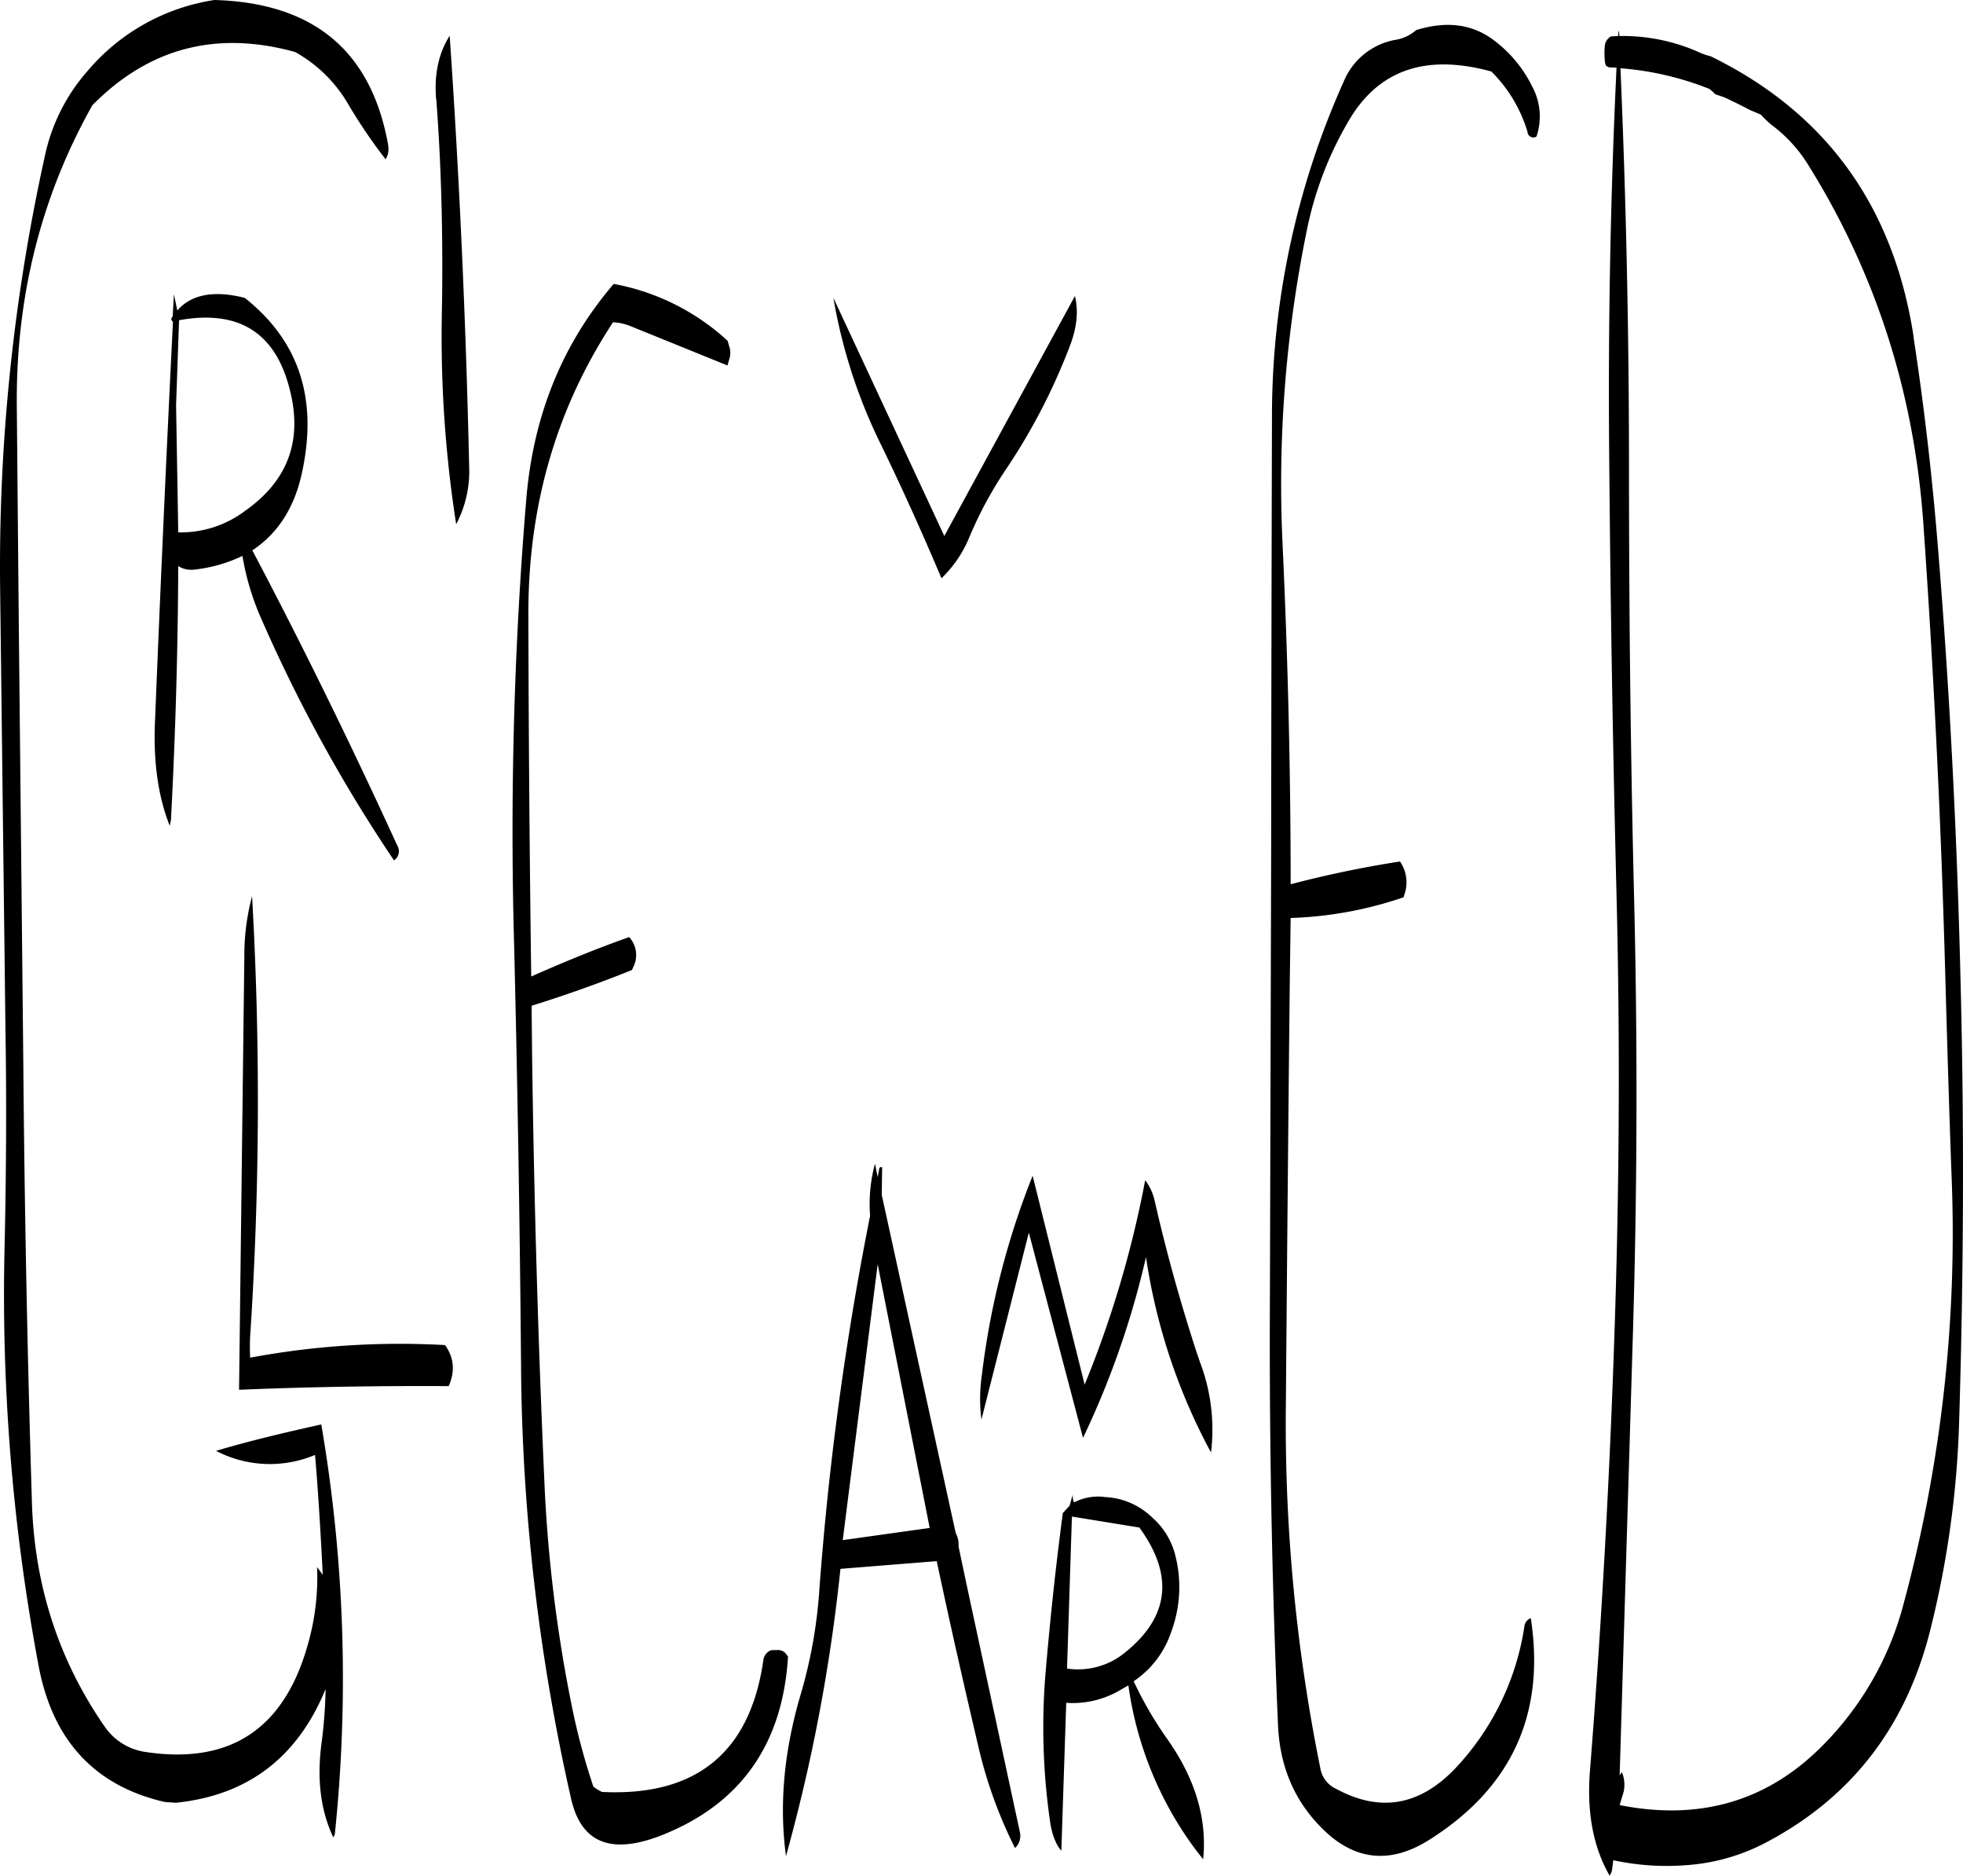 <svg id="Layer_1" data-name="Layer 1" xmlns="http://www.w3.org/2000/svg" viewBox="0 0 579.72 553.92"><defs><style>.cls-1{fill-rule:evenodd;}</style></defs><path class="cls-1" d="M257,479.16l10.32-81.48,15.36,77.88Zm87.6-3.72q15.48,21.24-4.44,37.08a21.83,21.83,0,0,1-16.92,4.56l1.44-44.88ZM325.32,468a4.08,4.08,0,0,1-.36-2.4L324,469l-2,2.16c-1.92,14.4-3.6,29.76-5,46a194.09,194.09,0,0,0,1.32,45.72c.6,3.48,1.68,6.24,3.24,8l1.44-43.68a27.56,27.56,0,0,0,15.24-3.36l3.12-1.8a105.34,105.34,0,0,0,12.24,36.72,100.71,100.71,0,0,0,9.84,14.64q1.8-17.82-10.44-35.28a112.13,112.13,0,0,1-10.08-17.28A28.34,28.34,0,0,0,354,506.28a37.85,37.85,0,0,0,1.32-22.2,21.9,21.9,0,0,0-6.84-11.52,21.39,21.39,0,0,0-14-6.12,15.32,15.32,0,0,0-8.64,1.32Zm-58.8-100a45.59,45.59,0,0,0-1.44,15.36,908.71,908.71,0,0,0-15,110.64,143,143,0,0,1-5.64,31.2c-4.8,16.44-6.24,32.16-4.2,47.28a514,514,0,0,0,16.08-84.84l28.44-2.28c3.84,18.12,7.92,36.12,12.12,54a133.87,133.87,0,0,0,11,30.72,4.9,4.9,0,0,0,1.44-4.68l-15.84-73.56-2.28-10.8a7.38,7.38,0,0,0-.84-4l-21.84-99.84.12-8.16c-.48-.12-.72,0-.84.36l-.48,2.52ZM80.28,306.6,78.72,434.76q30.24-1.26,61.92-1.08c1.92-4.44,1.56-8.4-1.08-12.12A240.8,240.8,0,0,0,82,425.28a61.74,61.74,0,0,1,.12-8.16A1062.74,1062.74,0,0,0,82.56,289,67.74,67.74,0,0,0,80.28,306.6ZM61,118.92c17.88-3.24,28.8,3.84,32.88,21.24,3.48,14.52-.84,26.16-13.2,34.92a31.48,31.48,0,0,1-19.92,6.48L60.12,144Zm-1.8.36q-2.88,58-5.28,117.48c-.6,12.24.84,22.68,4.32,31.44l.36-1.68q2-37.62,2.16-75a7.22,7.22,0,0,0,4.44,1.08,43.74,43.74,0,0,0,14.52-4.08,76.77,76.77,0,0,0,5.76,19,450.4,450.4,0,0,0,39,70.92,3.24,3.24,0,0,0,1-4.32c-13.56-29.64-27.84-58.8-42.84-87.24C90,182,94.92,174.6,97.2,164.4c4.92-22-.6-39.24-16.8-52.08-9-2.28-15.72-1.08-19.92,3.72l-1-4.8-.36,6.48-.48.84.36.72Zm77.76-65.64c1.56,20.52,2,41.16,1.68,61.68a359.08,359.08,0,0,0,4.2,63.84,33.4,33.4,0,0,0,3.84-16.8q-1.44-64.62-5.76-127.44Q136,42.66,136.92,53.64Zm-14.16,13.8c-4.92-28-22-42.24-51.36-43.08A61.1,61.1,0,0,0,33.84,45.48a55.24,55.24,0,0,0-12.48,25A561.3,561.3,0,0,0,8.16,198.36L9.72,327.48c.36,21.72.24,43.32-.24,64.8a593.3,593.3,0,0,0,10.08,124.2c4.2,22,16.68,35.28,37.2,40l3.24.24q31.86-3.24,44.28-33.6a140.71,140.71,0,0,1-1.2,16c-1.44,10.68-.24,20,3.48,27.84L107,566a443.61,443.61,0,0,0-4-121c-11.4,2.52-21.72,5-31.08,7.8A34.43,34.43,0,0,0,101.16,454c1,11.76,1.68,23.52,2.28,35.4l-1.68-2.28a72,72,0,0,1-2.88,23.4c-7.08,24.6-23,34.92-47.76,31.2a17.69,17.69,0,0,1-11.88-7.2c-13.8-19.8-21.12-42.24-21.72-67.44C16.2,424.2,15.36,381.12,15,338L13.68,209.76,13.08,144Q12.72,95.76,35.4,55.44q25-25.38,59.88-15.72A41.43,41.43,0,0,1,111,55.2a155.47,155.47,0,0,0,11,16.2A5.65,5.65,0,0,0,122.76,67.44Zm202.8,44.28L287,182.64l-32.76-70.32a157.56,157.56,0,0,0,14.16,43.56c6.24,12.84,12.12,25.92,17.76,39.24a35.66,35.66,0,0,0,8.28-12.24,116.37,116.37,0,0,1,10.44-19.44,180.07,180.07,0,0,0,19.44-37.56C326.16,120.84,326.64,116.16,325.56,111.72ZM222.12,124.2a67.73,67.73,0,0,0-32.76-16q-22.68,26.46-25.8,63.36A1185.93,1185.93,0,0,0,159.84,299c1.08,42.84,1.8,85.92,2.16,129a594.66,594.66,0,0,0,14.76,127.44c3,13.32,12,16.8,27.24,10.68,22.92-9.24,35.28-26.76,36.84-52.56l-.6-.84a3,3,0,0,0-2.76-1.08h-1.56a3.63,3.63,0,0,0-2.4,3.24c-4,27.12-19.92,40-47.64,38.64l-1.32-.72-1.2-.84a197.92,197.92,0,0,1-6-22,424.93,424.93,0,0,1-8.4-66.48q-2.88-64.08-3.72-129.12l-.12-13c10-3.12,19.8-6.6,29.64-10.56l.36-.84a7.81,7.81,0,0,0-1.2-8.88c-9.84,3.48-19.44,7.44-28.92,11.64q-.72-53.28-.84-106.68c-.12-32.28,8.28-61.08,25-86.52a16.25,16.25,0,0,1,4.8,1l29,11.76.48-1.68a6,6,0,0,0,0-4.08L223,125ZM361.2,422.76c-4.68-14.52-8.76-29.16-12.12-44a15.57,15.57,0,0,0-2.76-5.88,311.42,311.42,0,0,1-17.88,60.36l-15.36-61.68a233.53,233.53,0,0,0-15,58.92,48,48,0,0,0-.12,13.08l14-55.2,16,60.6a256.15,256.15,0,0,0,18.6-53.4,175.15,175.15,0,0,0,19.2,57.72,56,56,0,0,0-3.24-26.64ZM449.28,36.24c-6.36-4.8-14-5.76-22.92-3a12.15,12.15,0,0,1-6.12,2.88A20.42,20.42,0,0,0,404.88,48.6a241.44,241.44,0,0,0-21.12,99.12q-.18,64.26-.24,129.12l-.36,129q-.36,64.44,2.4,128.28c.6,12.12,4.92,22.2,13.2,30.36,9.6,9.48,20.28,10.44,31.92,2.88q36-23,29.52-65.16a3,3,0,0,0-1.92,2.64,78,78,0,0,1-19.2,40.44c-10.8,12.12-22.92,14.64-36.36,7.32a8.12,8.12,0,0,1-4.68-6.12,511.71,511.71,0,0,1-10.2-104.4c.36-42.84.72-85.92,1.2-129l.24-17.64a113.7,113.7,0,0,0,33.36-6.12l.24-.84a10.75,10.75,0,0,0-1.32-9.72,320.71,320.71,0,0,0-32.28,6.72c0-33.72-.84-67.2-2.4-100.68a373.64,373.64,0,0,1,7.2-92.52A104.14,104.14,0,0,1,406.44,60q13.14-22.5,42.12-14.52a42,42,0,0,1,10.68,17.88,1.71,1.71,0,0,0,2.64,1.32,18.56,18.56,0,0,0-1.32-14.88A37.81,37.81,0,0,0,449.28,36.24Zm124,87.72q-8.82-58-60-83A17.11,17.11,0,0,1,510,39.84,55.25,55.25,0,0,0,486.36,35l-.12-1.44h-.12L486,35l-2.16.12a3.64,3.64,0,0,0-1.8,3,22.31,22.31,0,0,0,.12,4.92l.24.72.84.48,2.28.12q-2.7,56.88-2.16,115.2.54,64.62,2.16,129.12c1.08,43.32.84,86.28-.6,129.12q-2.16,65-7.2,128.88c-1.08,12.6.84,23,5.76,31.56a5.08,5.08,0,0,0,.72-1.68l.36-2.88a74.49,74.49,0,0,0,21.84,1.44,59,59,0,0,0,22.44-6.24c25.8-13.32,42.24-34.44,49.44-63.6a286.85,286.85,0,0,0,8.4-60.48c1.32-42.84,1.56-85.92.48-129-1-42.84-3.12-85.68-6.6-128.28C578.88,166.32,576.48,145.08,573.24,124ZM541.92,72.72Q572,120.78,576.12,178.8q4.5,64.26,6.36,129.12c.6,21.24,1.2,42.6,2,64.08a419.73,419.73,0,0,1-14.16,125.88,92.56,92.56,0,0,1-24.24,42.24q-24.3,24.3-59.64,17.28l1.2-4a9.86,9.86,0,0,0-.24-4.92l-.36-.84-.6,1.08,3.84-128q2-64.08.48-129c-1.08-43.08-1.56-86-1.56-129.12q0-59.4-2.52-118.08A89.27,89.27,0,0,1,513,50.64l.24.24.6.48.84.84,2.52.84c2.64,1.2,5.28,2.52,7.8,3.84l3.12,1.32a36.1,36.1,0,0,0,3.12,3A42.34,42.34,0,0,1,541.92,72.72Z" transform="translate(-8.12 -24.36)"/></svg>